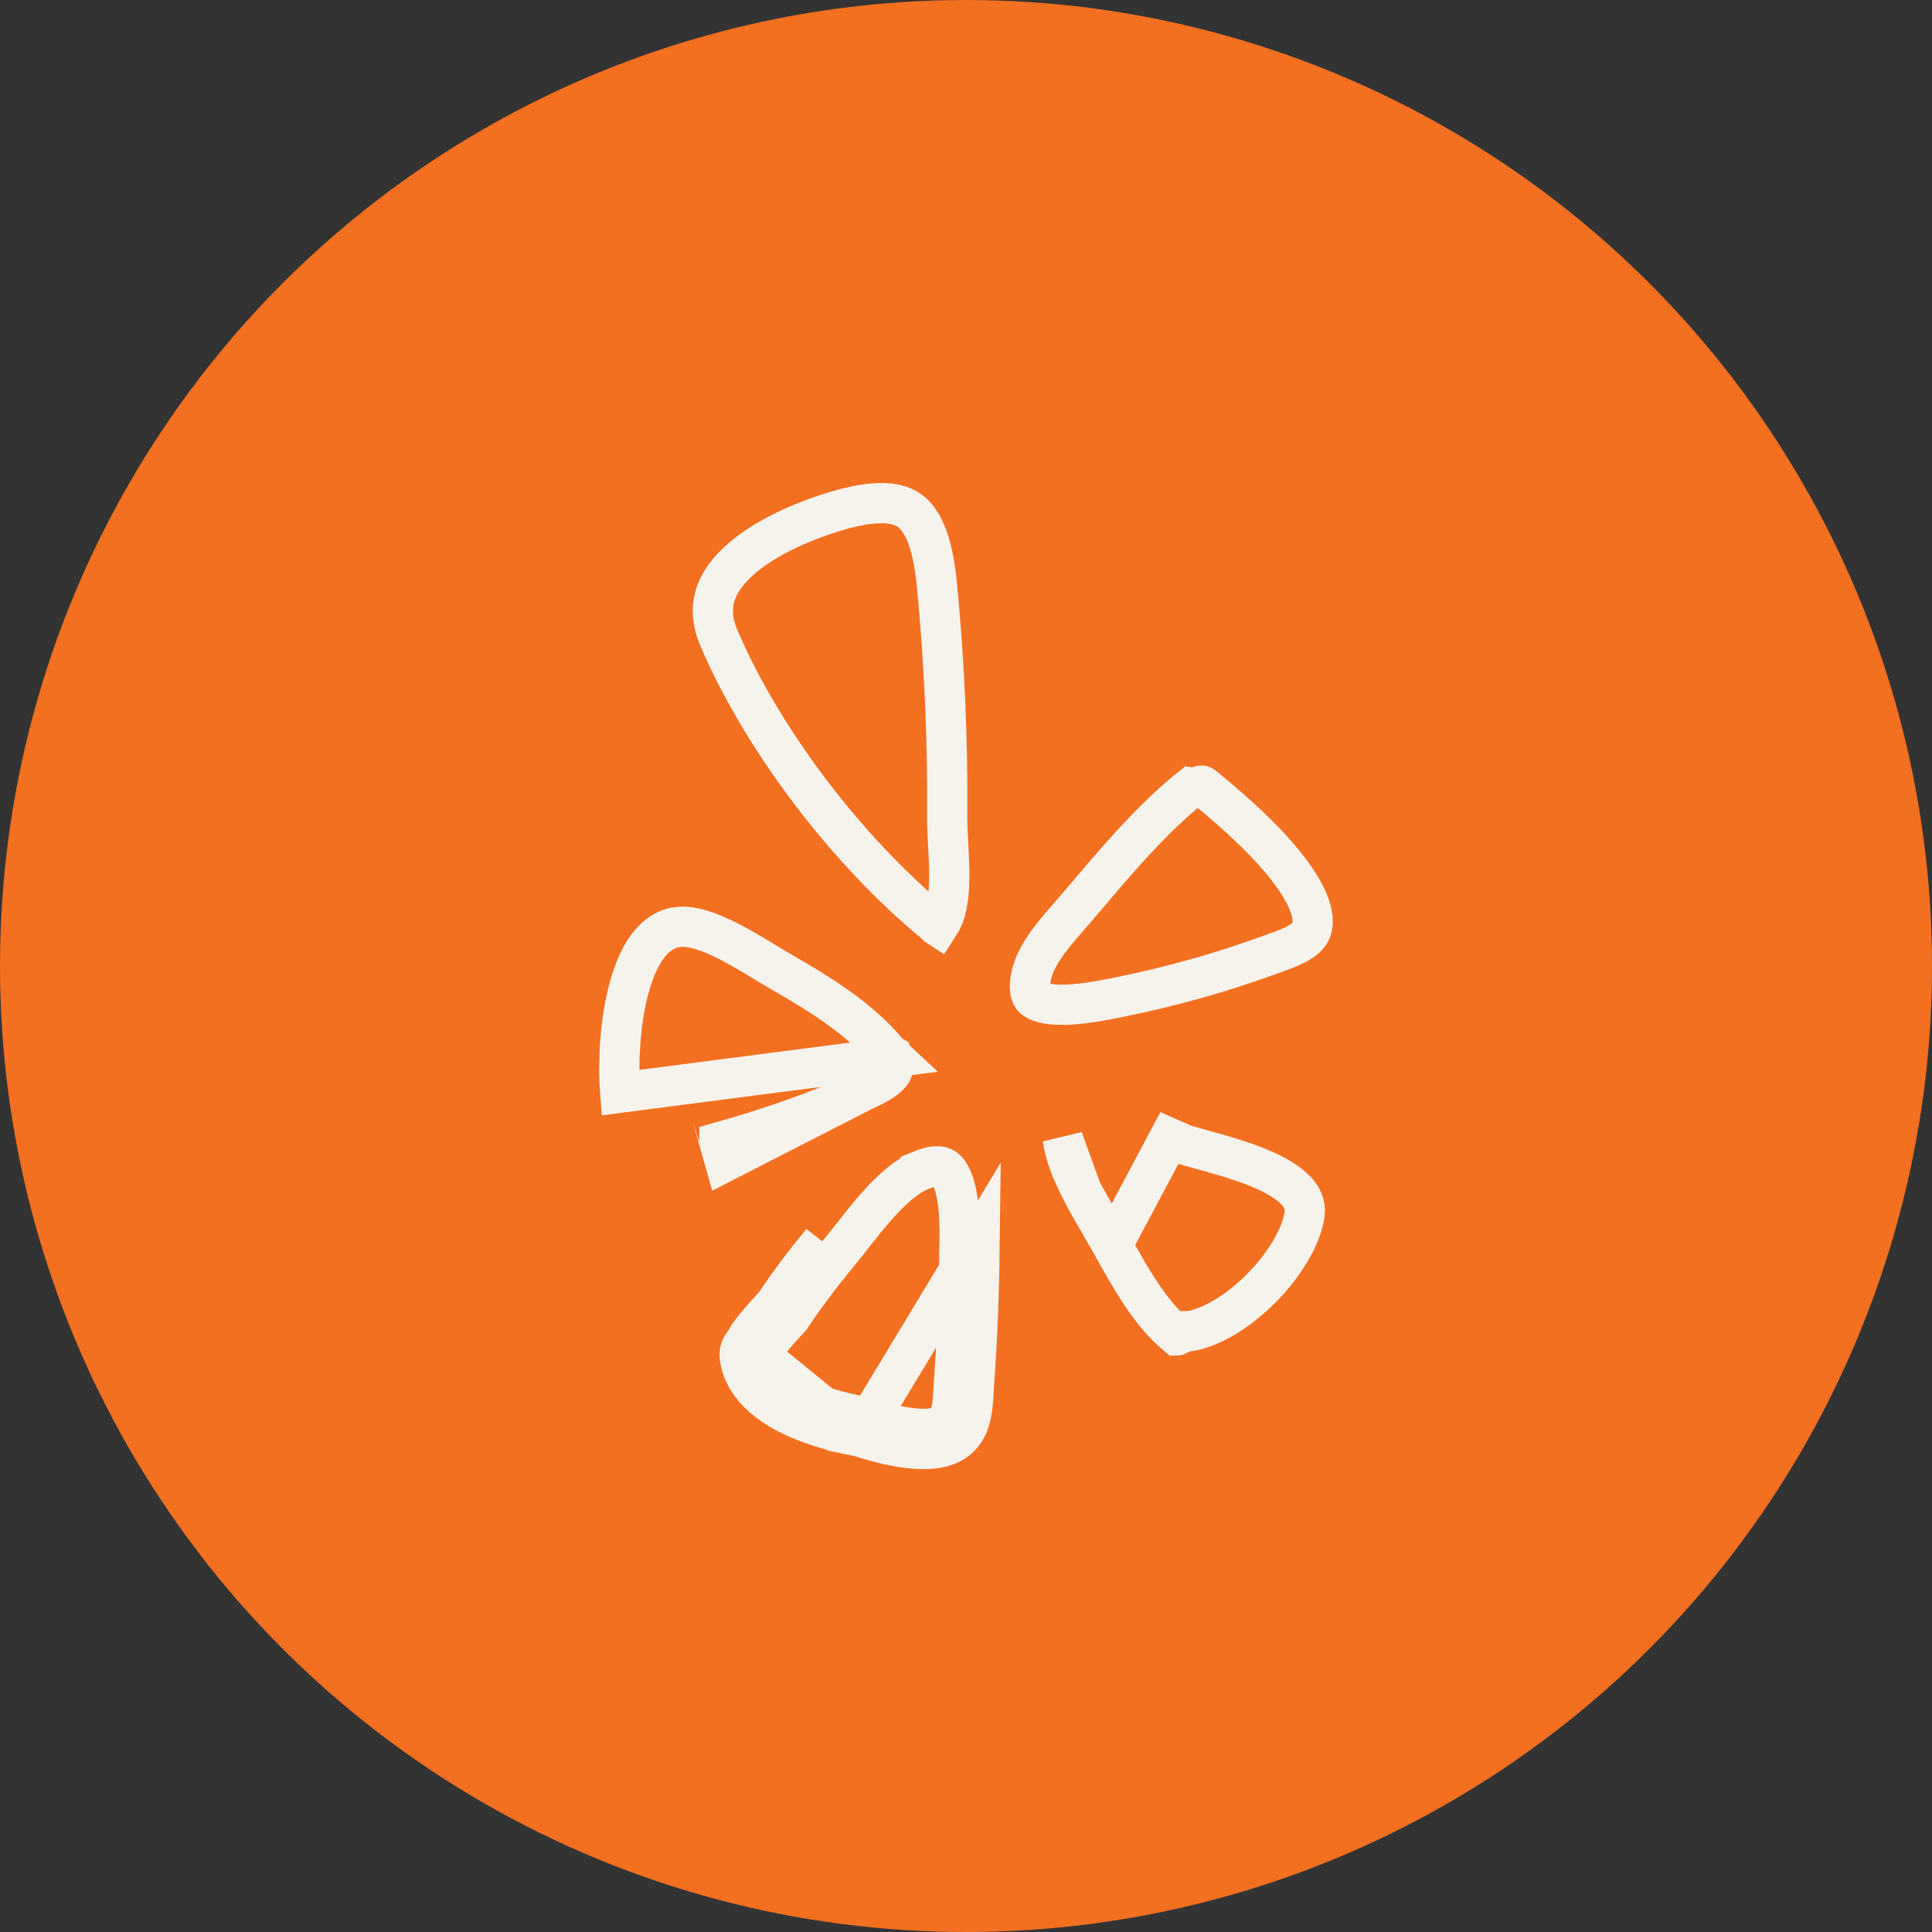 <svg width="48" height="48" viewBox="0 0 48 48" fill="none" xmlns="http://www.w3.org/2000/svg">
<rect x="0" y="0" width="48" height="48" fill="#333333" stroke="none"/>
<circle cx="24" cy="24" r="24" fill="#F37021"/>
<path d="M29.902 19.542L29.902 19.542L29.907 19.546C30.341 19.905 31.118 20.549 31.739 21.264C32.05 21.622 32.304 21.978 32.458 22.307C32.612 22.639 32.641 22.888 32.59 23.07C32.55 23.205 32.451 23.32 32.248 23.435C32.072 23.535 31.876 23.605 31.653 23.685C31.599 23.704 31.544 23.724 31.486 23.745C30.3 24.175 29.08 24.516 27.84 24.766L27.84 24.766C27.304 24.875 26.594 25.016 26.072 24.943C25.817 24.908 25.702 24.833 25.654 24.771C25.616 24.723 25.543 24.586 25.625 24.219C25.684 23.962 25.823 23.702 26.021 23.427C26.183 23.203 26.364 22.994 26.554 22.777C26.6 22.724 26.646 22.671 26.693 22.617L26.693 22.617L26.695 22.614C26.767 22.529 26.84 22.444 26.912 22.36C27.767 21.351 28.612 20.354 29.589 19.565L29.68 19.579L29.807 19.527C29.83 19.517 29.847 19.517 29.857 19.518C29.862 19.519 29.867 19.52 29.873 19.523C29.879 19.525 29.889 19.531 29.902 19.542Z" stroke="#F6F3EC"/>
<path d="M27.635 30.938L27.635 30.938C28.102 31.784 28.586 32.638 29.239 33.179C29.24 33.179 29.241 33.178 29.243 33.177L29.348 33.072H29.555C29.559 33.072 29.563 33.072 29.567 33.072C30.103 32.977 30.75 32.59 31.314 32.029C31.888 31.457 32.295 30.786 32.402 30.236C32.45 29.984 32.385 29.796 32.233 29.619C32.062 29.421 31.779 29.237 31.4 29.069C31.028 28.904 30.606 28.772 30.197 28.656C30.087 28.625 29.975 28.594 29.865 28.563C29.583 28.486 29.312 28.411 29.106 28.338C29.106 28.338 29.105 28.338 29.105 28.338L29.271 27.866L27.635 30.938ZM27.635 30.938L27.634 30.935M27.635 30.938L27.634 30.935M27.634 30.935C27.546 30.779 27.456 30.624 27.364 30.467M27.634 30.935L27.364 30.467M27.364 30.467C27.199 30.185 27.032 29.897 26.873 29.589M27.364 30.467L26.873 29.589M26.873 29.589C26.63 29.117 26.454 28.677 26.405 28.295L26.873 29.589Z" stroke="#F6F3EC"/>
<path d="M21.342 35.684C21.362 35.688 21.381 35.698 21.4 35.708C22.003 35.896 23.127 36.2 23.71 35.814C24.134 35.533 24.162 35.023 24.188 34.563C24.191 34.51 24.194 34.457 24.197 34.406C24.289 33.181 24.328 31.946 24.342 30.716L21.342 35.684ZM21.342 35.684C20.074 35.462 18.526 34.878 18.377 33.706C18.362 33.571 18.415 33.451 18.497 33.359M21.342 35.684L18.497 33.359M18.497 33.359C18.536 33.287 18.574 33.219 18.618 33.157C18.792 32.915 18.991 32.699 19.192 32.48C19.208 32.463 19.224 32.446 19.24 32.428M18.497 33.359L19.24 32.428M19.24 32.428C19.606 31.883 20.002 31.358 20.421 30.851L19.24 32.428ZM22.879 29.076L22.879 29.075C23.189 28.947 23.345 28.972 23.412 28.997C23.479 29.023 23.559 29.088 23.638 29.254C23.808 29.615 23.847 30.192 23.842 30.711C23.828 31.934 23.789 33.157 23.699 34.368L23.699 34.368L23.699 34.372C23.694 34.439 23.691 34.501 23.687 34.56C23.676 34.755 23.667 34.912 23.631 35.065C23.591 35.239 23.529 35.334 23.434 35.397C23.299 35.486 23.029 35.528 22.622 35.479C22.255 35.436 21.875 35.331 21.584 35.241C21.555 35.228 21.512 35.211 21.464 35.199L21.447 35.194L21.429 35.191C20.825 35.086 20.183 34.898 19.687 34.616C19.203 34.342 18.938 34.028 18.878 33.683L18.91 33.648L18.938 33.594C18.972 33.531 19 33.484 19.026 33.445C19.182 33.23 19.361 33.036 19.565 32.813C19.579 32.798 19.594 32.782 19.608 32.767L19.634 32.739L19.655 32.707C20.011 32.177 20.397 31.665 20.806 31.17C20.936 31.014 21.06 30.856 21.184 30.698C21.382 30.445 21.583 30.19 21.813 29.932C22.177 29.526 22.53 29.22 22.879 29.076Z" stroke="#F6F3EC"/>
<path d="M23.302 23.009L23.286 22.999L23.259 22.968L23.227 22.942C21.063 21.162 18.948 18.395 17.862 15.854L17.862 15.854C17.689 15.449 17.679 15.116 17.756 14.832C17.836 14.54 18.019 14.259 18.296 13.992C18.861 13.447 19.738 13.035 20.548 12.769L20.548 12.769C21.656 12.404 22.241 12.452 22.57 12.667C22.899 12.883 23.164 13.395 23.275 14.503C23.462 16.429 23.548 18.37 23.533 20.305L23.533 20.306C23.532 20.515 23.545 20.751 23.557 20.981C23.558 20.998 23.559 21.015 23.56 21.032C23.573 21.285 23.586 21.538 23.584 21.786C23.581 22.302 23.515 22.693 23.358 22.935L23.308 23.013L23.302 23.009Z" stroke="#F6F3EC"/>
<path d="M22.181 26.269L22.18 26.268C22.178 26.255 22.175 26.247 22.173 26.242L22.101 26.202L22.042 26.131C21.369 25.317 20.384 24.705 19.391 24.134C19.245 24.05 19.098 23.961 18.949 23.87C18.676 23.705 18.394 23.534 18.084 23.377C17.609 23.137 17.203 23.005 16.893 23.027C16.315 23.069 15.892 23.588 15.631 24.539C15.382 25.448 15.357 26.517 15.407 27.147C15.407 27.147 15.407 27.147 15.407 27.147L22.181 26.269ZM22.181 26.269C22.235 26.511 22.179 26.619 22.096 26.708M22.181 26.269L22.096 26.708M22.096 26.708C21.974 26.84 21.761 26.959 21.425 27.112M22.096 26.708L21.425 27.112M21.425 27.112C20.287 27.625 19.087 28.036 17.875 28.378C17.875 28.379 17.874 28.379 17.874 28.379L18.01 28.86L21.425 27.112Z" stroke="#F6F3EC"/>
</svg>
